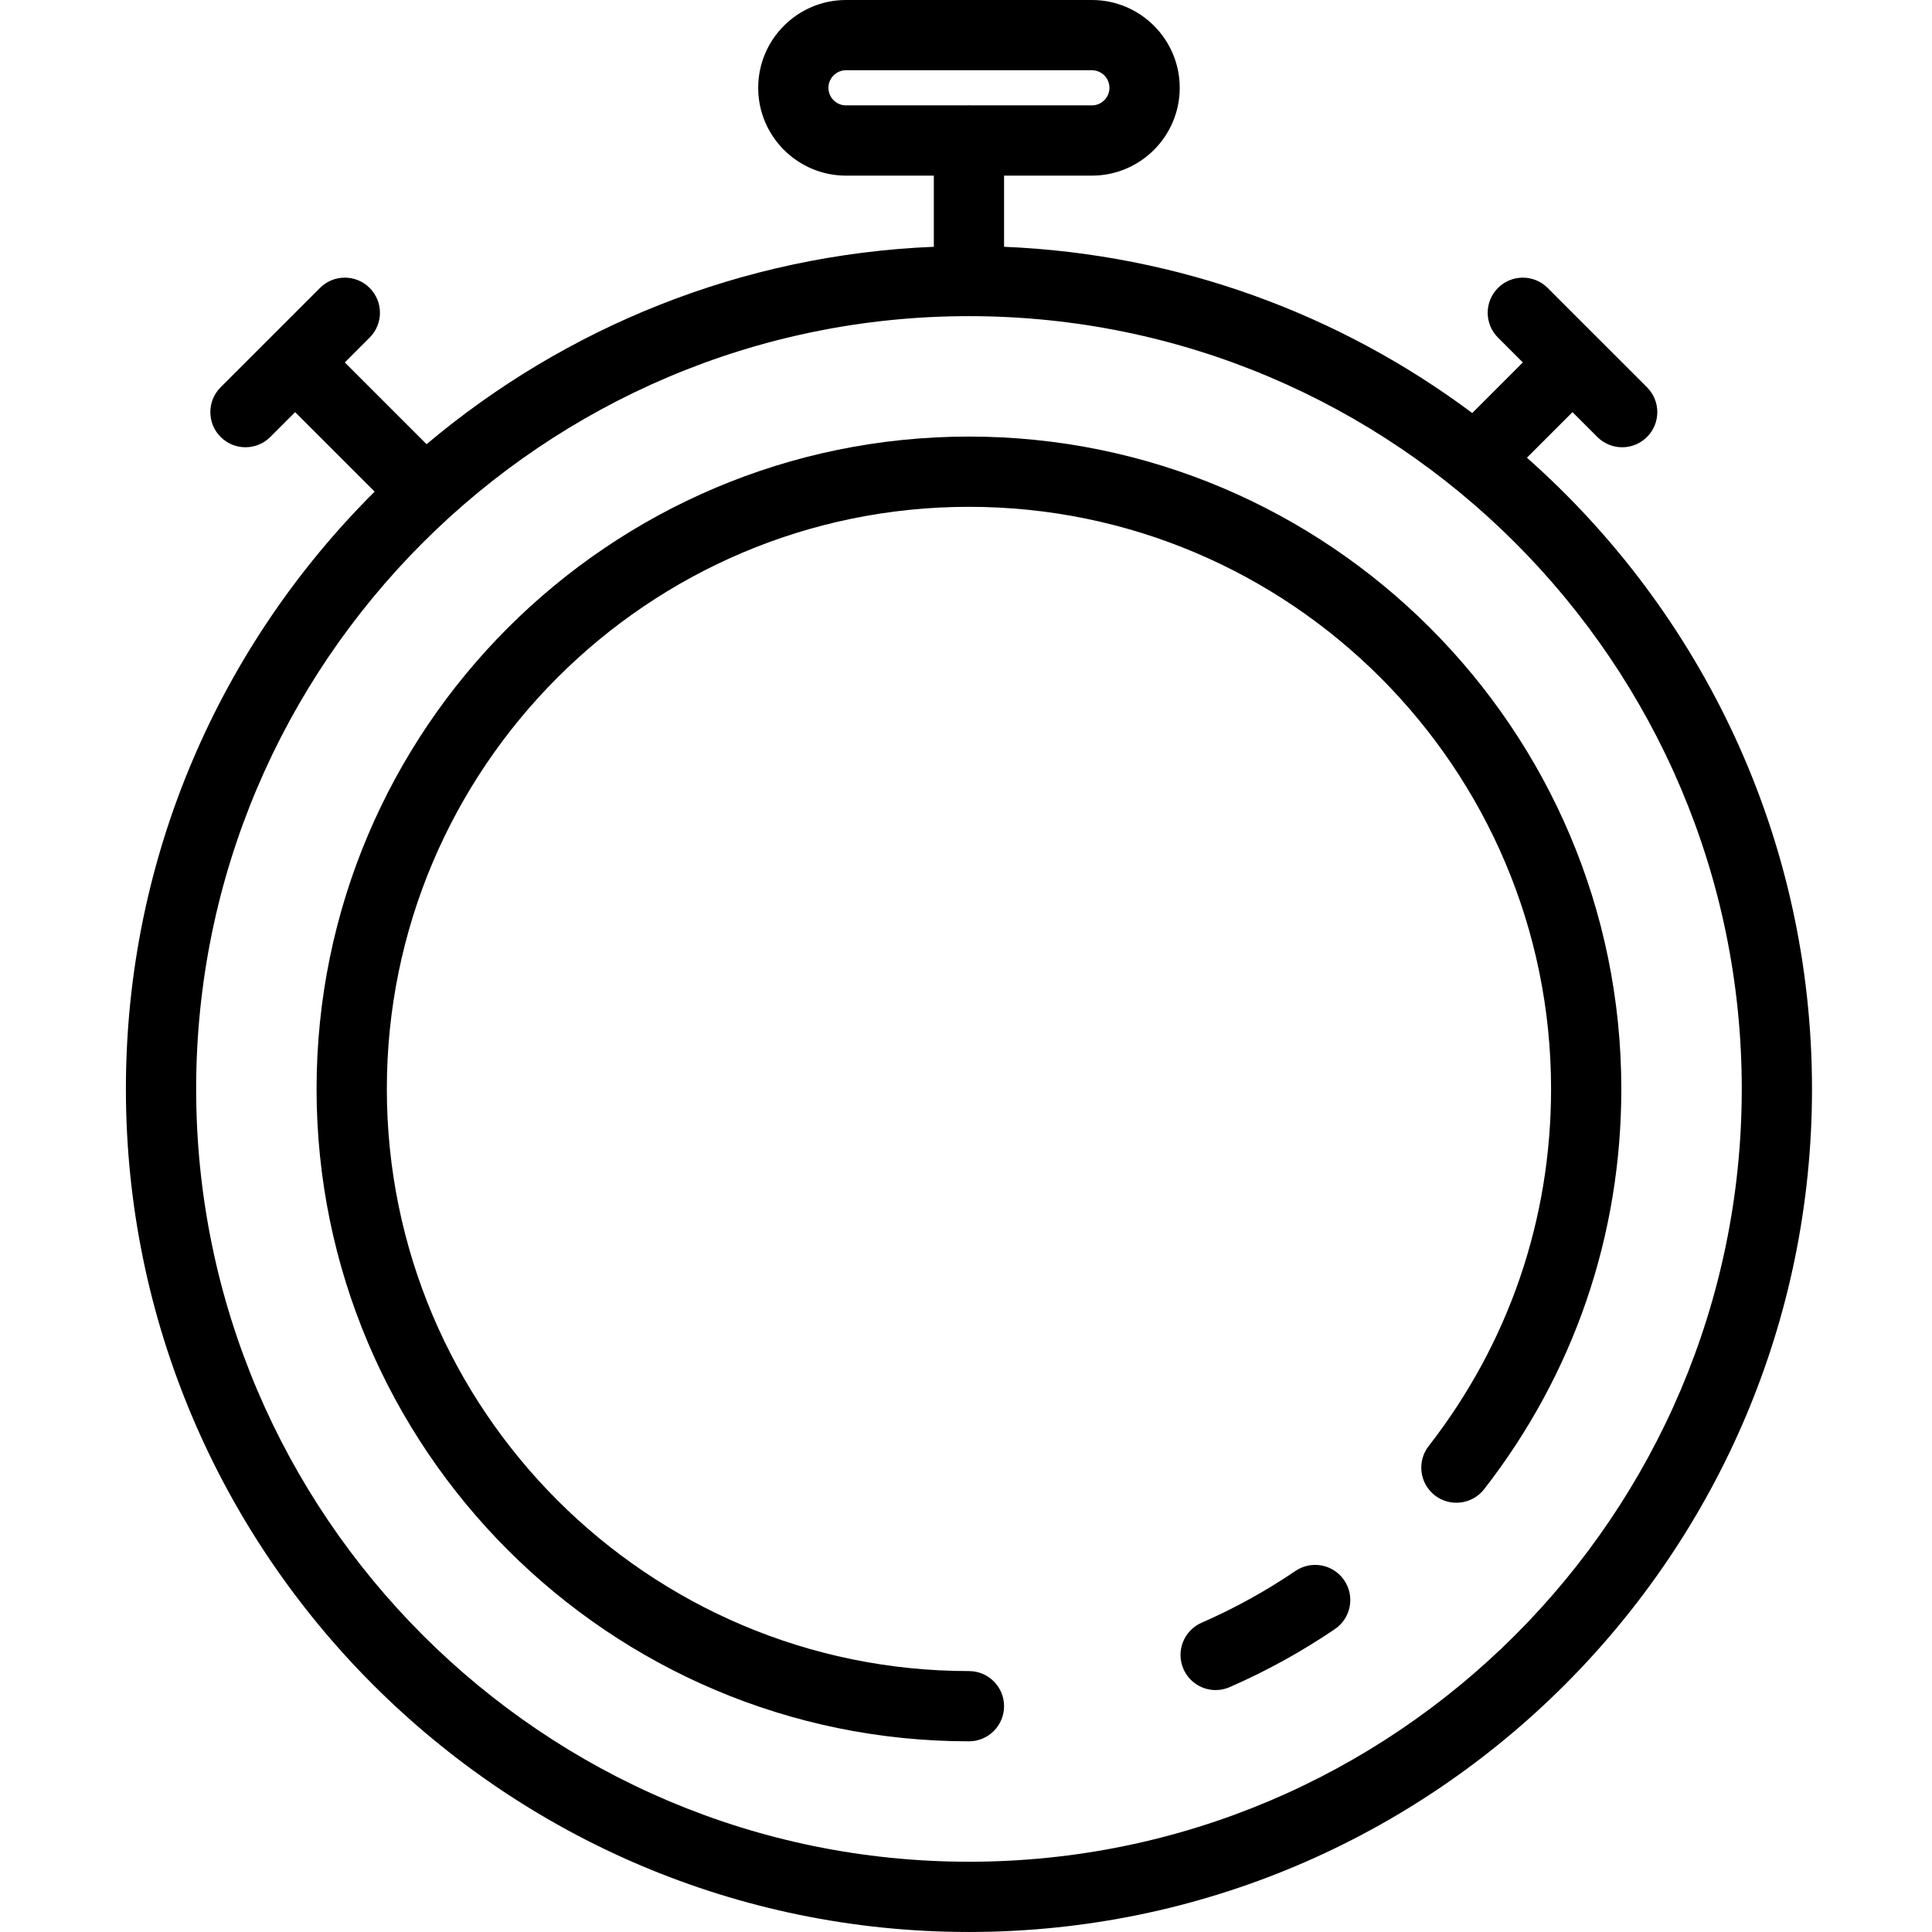 <svg height="375pt" viewBox="-24 0 375 375.467" width="375pt" xmlns="http://www.w3.org/2000/svg"><path d="m272.508 88.953 8.859-8.859 4.828 4.828c1.332 1.332 3.082 2 4.828 2 1.746 0 3.492-.668 4.824-2 2.668-2.668 2.668-6.988 0-9.656l-9.645-9.645c-.004-.004-.004-.008-.008-.012-.004 0-.008 0-.012-.004l-9.645-9.648c-2.664-2.664-6.988-2.664-9.652 0-2.668 2.668-2.668 6.988 0 9.652l4.828 4.828-9.832 9.832c-25.609-19.121-56.977-30.906-90.984-32.309v-13.828h17.066c9.414 0 17.07-7.656 17.07-17.066s-7.656-17.066-17.07-17.066h-47.785c-9.41 0-17.066 7.656-17.066 17.066s7.656 17.066 17.066 17.066h17.066v13.828c-37.453 1.543-71.691 15.715-98.578 38.367l-15.891-15.891 4.828-4.828c2.668-2.664 2.668-6.984 0-9.652-2.664-2.664-6.984-2.664-9.652 0l-9.645 9.648c-.004.004-.008.004-.012.004-.004.004-.004.008-.008.012l-9.645 9.645c-2.664 2.668-2.664 6.988 0 9.656 1.332 1.332 3.082 2 4.828 2s3.492-.668 4.824-2l4.828-4.828 15.453 15.449c-29.84 29.691-48.344 70.766-48.344 116.082 0 90.344 73.5 163.84 163.84 163.84 90.34 0 163.84-73.496 163.84-163.84 0-48.785-21.461-92.633-55.406-122.672zm-135.742-71.887c0-1.883 1.531-3.414 3.414-3.414h47.785c1.887 0 3.414 1.531 3.414 3.414 0 1.883-1.527 3.414-3.414 3.414h-23.711c-.066-.004-.117-.035-.18-.035s-.117.035-.184.035h-23.711c-1.883 0-3.414-1.531-3.414-3.414zm27.309 344.746c-82.812 0-150.188-67.375-150.188-150.188s67.375-150.184 150.188-150.184 150.188 67.371 150.188 150.184-67.375 150.188-150.188 150.188zm0 0"/><path d="m227.523 305.301c-5.742 3.898-11.879 7.289-18.242 10.062-3.453 1.512-5.031 5.535-3.52 8.992 1.121 2.566 3.629 4.094 6.258 4.094.914 0 1.84-.184 2.73-.574 7.129-3.113 14.004-6.91 20.441-11.273 3.121-2.121 3.934-6.367 1.816-9.484-2.121-3.121-6.371-3.934-9.484-1.816zm0 0"/><path d="m164.074 84.844c-69.91 0-126.785 56.871-126.785 126.781s56.875 126.785 126.785 126.785c3.77 0 6.824-3.059 6.824-6.828s-3.055-6.824-6.824-6.824c-62.383 0-113.129-50.75-113.129-113.133 0-62.379 50.746-113.129 113.129-113.129 62.379 0 113.129 50.75 113.129 113.129 0 25.406-8.223 49.406-23.789 69.41-2.312 2.973-1.773 7.262 1.203 9.578 2.957 2.305 7.258 1.773 9.578-1.199 17.441-22.422 26.66-49.32 26.66-77.789 0-69.91-56.871-126.781-126.781-126.781zm0 0"/></svg>